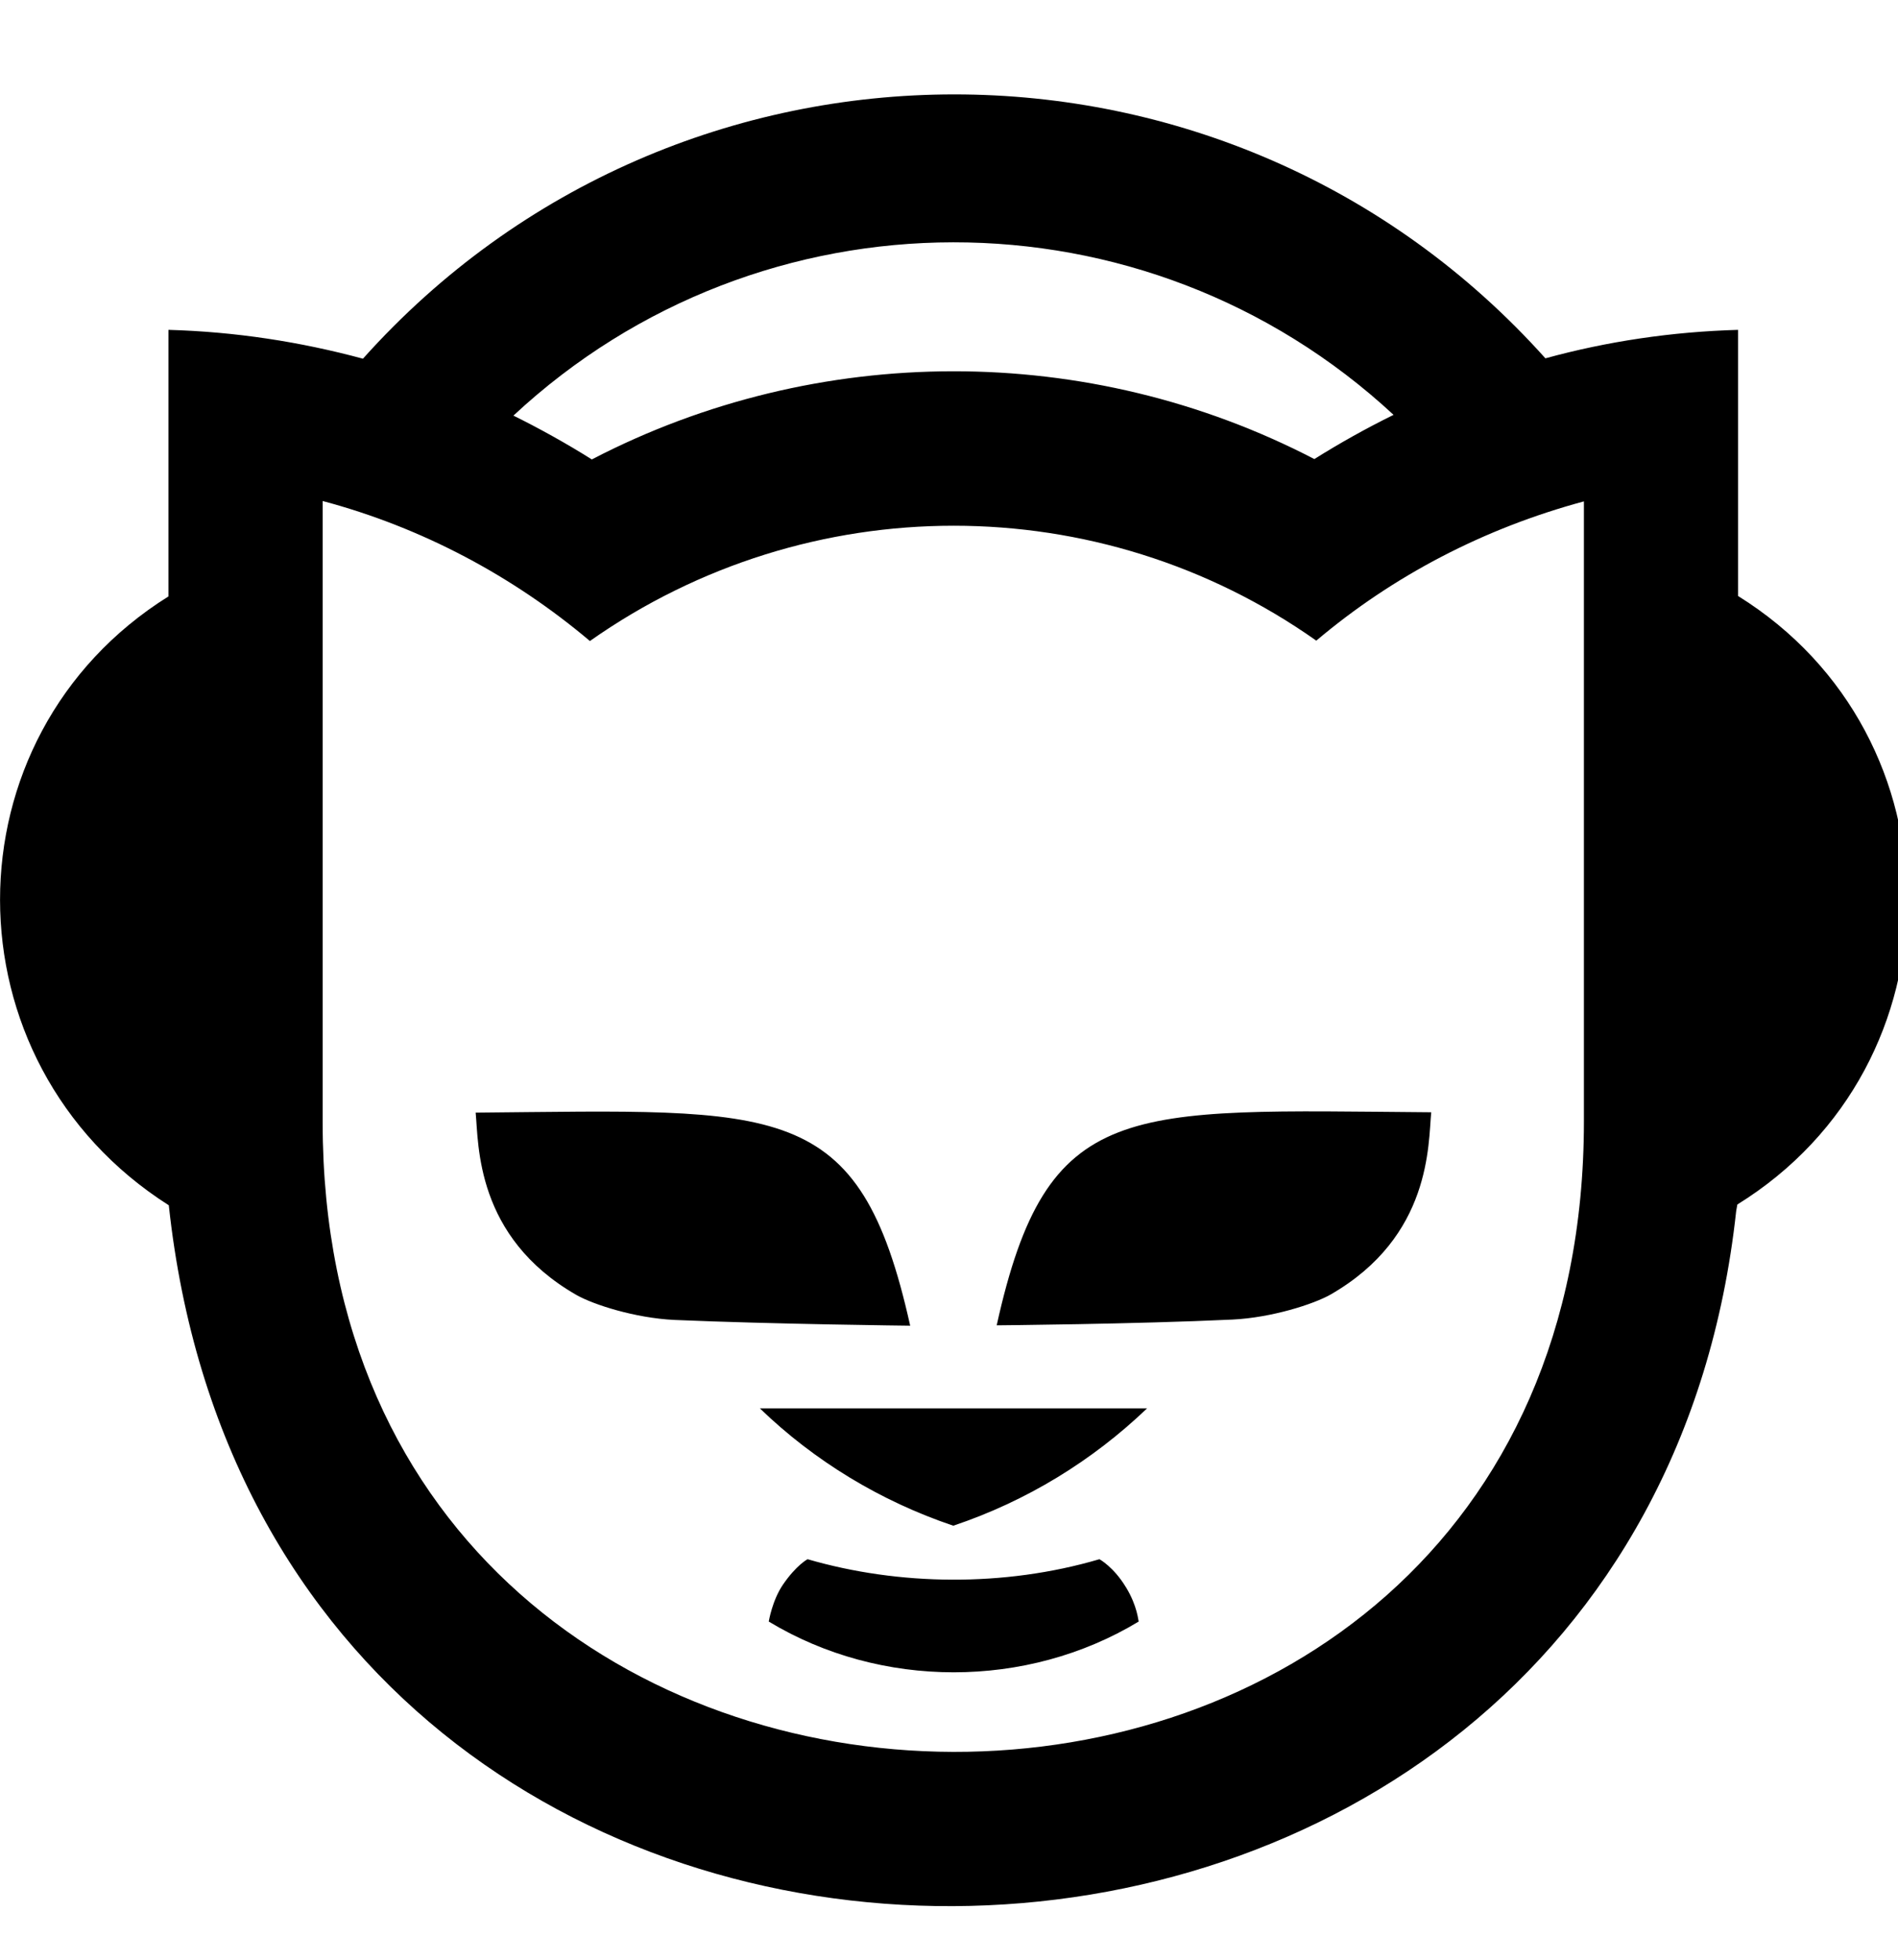 <!-- Generated by IcoMoon.io -->
<svg version="1.1" xmlns="http://www.w3.org/2000/svg" width="31" height="32" viewBox="0 0 31 32">
<title>napster</title>
<path d="M18.735 22.997c-0.892 0.854-1.966 1.514-3.165 1.916-1.193-0.402-2.274-1.061-3.159-1.916h6.325zM21.499 10.461c1.256-1.061 2.738-1.834 4.371-2.274v10.124c0 13.78-20.6 13.667-20.6 0.019v-10.149c1.627 0.433 3.115 1.231 4.365 2.286 3.567-2.512 8.322-2.506 11.864-0.006zM8.385 6.787c4.045-3.768 10.319-3.775 14.376-0.013-0.446 0.22-0.873 0.458-1.294 0.722-3.687-1.916-8.115-1.909-11.801 0.006-0.396-0.251-0.873-0.515-1.281-0.716zM2.751 5.387v4.352c-3.668 2.292-3.668 7.606 0.006 9.942 1.658 15.394 23.973 15.092 25.6 0.094l0.019-0.107c3.687-2.28 3.699-7.643 0.012-9.936v-4.346c-1.087 0.031-2.135 0.188-3.147 0.465-5.15-5.747-14.163-5.747-19.313 0.006-1.024-0.276-2.079-0.44-3.178-0.471zM16.279 21.641s2.261-0.019 3.85-0.094c0.641-0.031 1.325-0.251 1.602-0.408 1.652-0.948 1.595-2.462 1.645-2.977-4.993-0.038-6.274-0.245-7.097 3.479zM7.769 18.168c0.050 0.515-0.006 2.029 1.645 2.977 0.276 0.157 0.955 0.377 1.602 0.408 1.589 0.069 3.85 0.094 3.85 0.094-0.829-3.731-2.117-3.523-7.097-3.479zM18.39 25.918c-0.201-0.333-0.433-0.458-0.433-0.458-1.558 0.458-3.278 0.433-4.767 0 0 0-0.182 0.094-0.402 0.415-0.176 0.258-0.232 0.603-0.232 0.603 1.828 1.105 4.214 1.105 6.042 0-0.006-0.006-0.019-0.251-0.207-0.559z"></path>
</svg>
